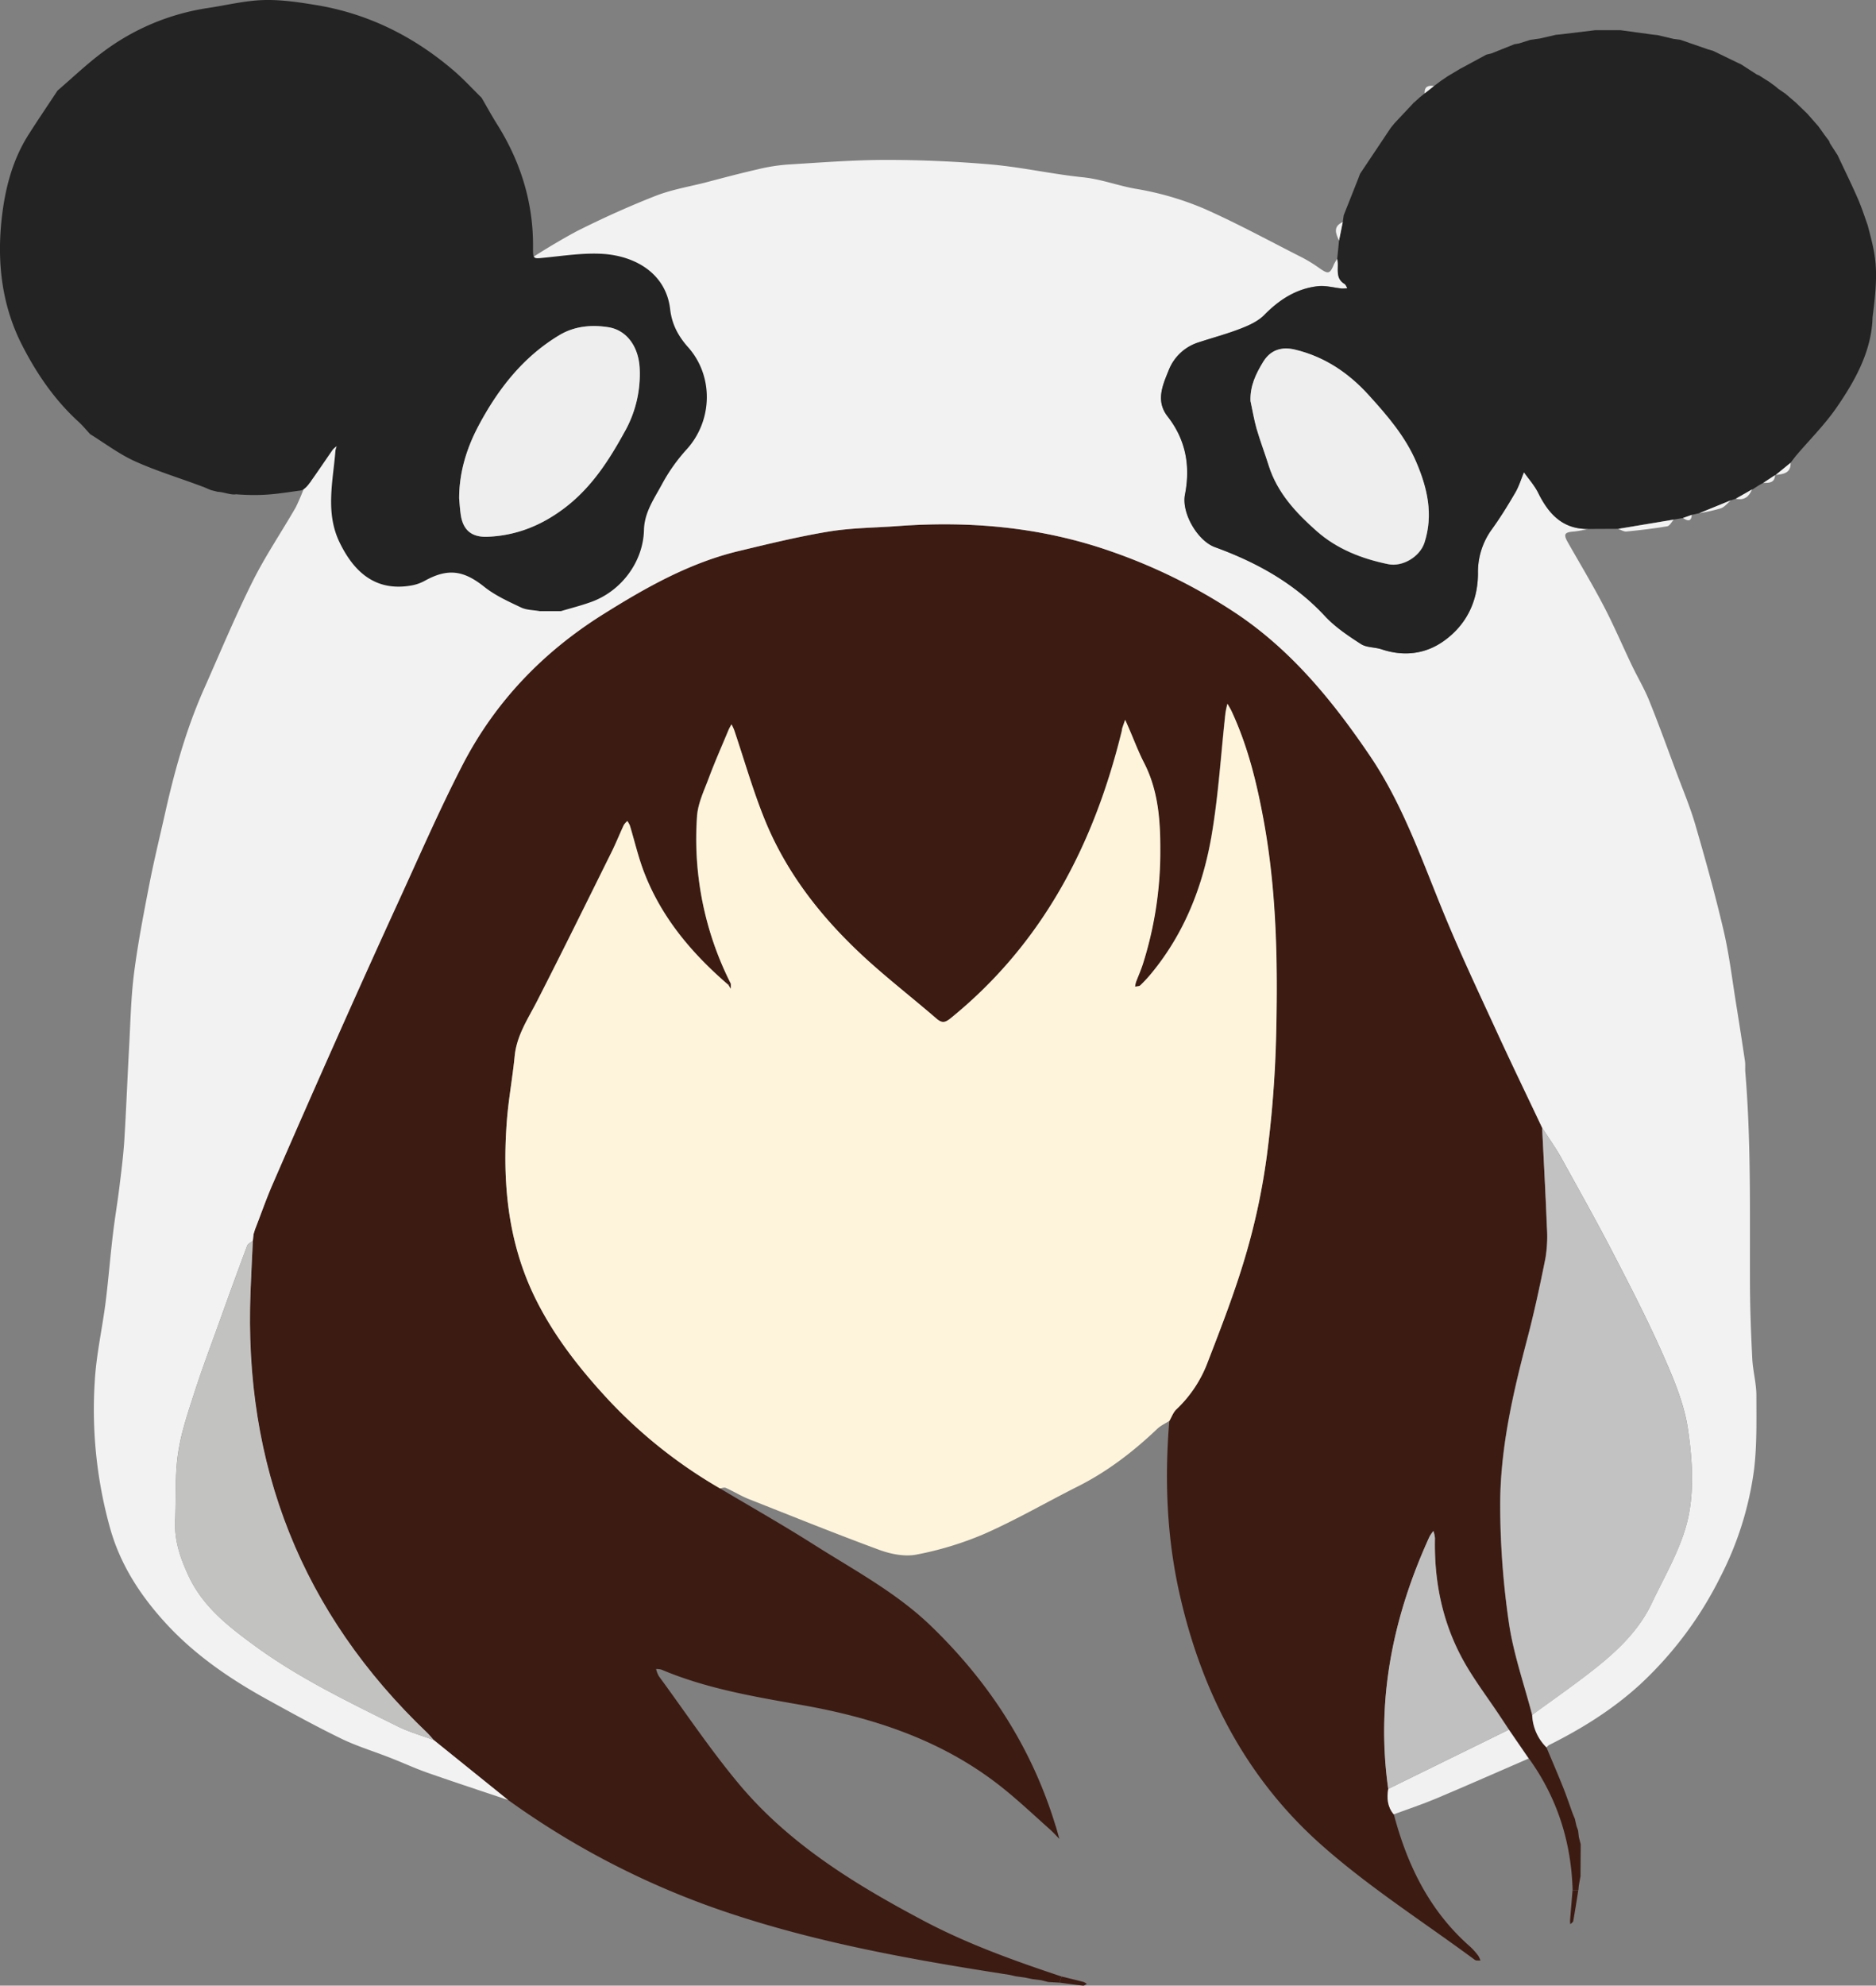 <svg id="Laag_1" data-name="Laag 1" xmlns="http://www.w3.org/2000/svg" viewBox="0 0 811.21 858.11"><rect x="0" y="0" width="811.21" height="858.11" fill="#808080" stroke="none"/><defs><style>.cls-1{fill:#3c1b12;}.cls-2{fill:#f2f2f2;}.cls-3{fill:#fef4db;}.cls-4{fill:#232323;}.cls-5{fill:#242323;}.cls-6{fill:#f1f1f1;}.cls-7{fill:#72534a;}.cls-8{fill:#7d6058;}.cls-9{fill:#c3c2c2;}.cls-10{fill:#c2c2c1;}.cls-11{fill:#c1c0c0;}.cls-12{fill:#eee;}</style></defs><path class="cls-1" d="M318.58,644.25c13.54,8.07,27.28,15.83,40.58,24.28,17.36,11,35.69,20.74,50.67,35.18,25.09,24.2,43.56,52.58,53.8,86.09.1.31.22.61.31.92.47,1.66.95,3.33,1.42,5-1.38-1.39-2.69-2.86-4.15-4.16-6.68-5.93-13.18-12.09-20.15-17.68-25.61-20.56-55.59-30.48-87.48-36.07-20.43-3.59-41-7.08-60.28-15.23a8.3,8.3,0,0,0-2.33-.27,12.41,12.41,0,0,0,1.17,3.05c11.39,15.52,22.12,31.58,34.42,46.35,21.75,26.13,50.24,43.57,79.94,59.31,19.14,10.14,39.37,17.37,59.81,24.19-.3.88-.6,1.76-.89,2.65l-4.88-.29-3.1-.78-3.84-.49-3.13-.64-4-.56-2.59-.6c-42-6.53-83.89-13.92-124.28-27.72A355,355,0,0,1,227,778.93l-32.16-25.88c-.88-1-1.69-2-2.64-2.91-54.67-52-79.67-115.88-76.62-191,.3-7.29.69-14.57,1-21.86l.31-2.9.66-2.09c2.5-6.45,4.78-13,7.53-19.32q13.5-31.11,27.31-62.09,13.25-29.75,26.77-59.36c9.17-20,17.92-40.19,28-59.71,14-27.28,34.67-48.83,60.7-65.16,18.54-11.62,37.49-22.37,59-27.5,12.88-3.08,25.78-6.25,38.83-8.39,9.79-1.61,19.83-1.63,29.76-2.36,31.61-2.33,62.58.49,92.67,11.09a238.77,238.77,0,0,1,53.64,26.63c24,16,41.93,38,57.94,61.66,14.49,21.37,22.66,45.75,32.46,69.38,6.93,16.72,14.67,33.12,22.24,49.57,6.42,14,13.13,27.8,19.7,41.7.7,14.25,1.49,28.49,2,42.75a58.54,58.54,0,0,1-.58,13.42c-2.35,11.87-4.9,23.72-8,35.42-6.18,23.51-11.63,47.21-11.6,71.57a355.31,355.31,0,0,0,3.82,51.1c2,13.35,6.56,26.32,10,39.45A20.74,20.74,0,0,0,676,756.23c2.38,5.68,4.82,11.34,7.12,17.06,1.5,3.75,2.79,7.59,4.17,11.4l1,2.45.64,2.9c.24.69.49,1.38.73,2.06L690,795c.26,1,.52,2,.79,3.06l-.09,13.79c-.24,1.36-.49,2.71-.73,4.07l-.18,1.93h-2.49c-.62-20.89-6.7-40-19-57l-8.56-12.44-3.84-5.78c-5.58-8.44-11.84-16.52-16.58-25.42-8.51-16-11.93-33.36-11.53-51.48a12.87,12.87,0,0,0-.67-3.12,15.92,15.92,0,0,0-1.65,2.34c-15.91,34.72-23.29,70.84-17.88,109.06-.67,4-.38,7.73,2.37,11C615.78,807.14,625.5,827,643,842.31a28.69,28.69,0,0,1,3.55,4,9.15,9.15,0,0,1,.88,2c-.82-.09-1.86.11-2.43-.31-22.41-16.56-46.14-31.64-66.84-50.12-32.35-28.86-51.5-66.19-60.94-108.52-5.49-24.59-6.37-49.37-4.32-74.36,1-1.69,1.67-3.73,3.06-5a54.28,54.28,0,0,0,13.63-20.6c5.9-15.25,11.83-30.57,16.41-46.25A285.9,285.9,0,0,0,555,501a487,487,0,0,0,4-52.17c.73-30.92.29-61.82-5.25-92.45-3-16.53-6.86-32.67-14-47.93-.52-1.12-1.19-2.16-1.79-3.24a37.92,37.92,0,0,0-.86,4.08c-2,17.65-3,35.46-6,52.93C527.35,384,519.38,404.41,505,421.78a58.76,58.76,0,0,1-4.74,5.11c-.5.47-1.5.4-2.27.58a12.21,12.21,0,0,1,.4-2c1-2.63,2.17-5.2,3-7.87a160.58,160.58,0,0,0,7.5-47c.14-13.59-.5-27.26-7-39.85-2.49-4.86-4.41-10-6.59-15-.53-1.2-1.05-2.41-1.58-3.61-.43,1.23-.87,2.46-1.28,3.7-.1.32-.07.67-.15,1-11.92,49-34.08,91.87-74,124.24-2.35,1.91-3.74,2.28-6.15.2-8.81-7.6-18-14.81-26.71-22.49-20.35-17.86-37.39-38.37-47.65-63.69-5.09-12.58-8.8-25.7-13.16-38.57a21.36,21.36,0,0,0-1.14-2.42c-.43.82-.93,1.61-1.28,2.46-2.87,6.89-5.9,13.72-8.51,20.71-2,5.41-4.71,10.93-5.09,16.54A138.48,138.48,0,0,0,323.24,426l-.89.72c-15.84-13.6-29.08-29.2-36.64-49-2.48-6.48-4-13.31-6.07-20a10.59,10.59,0,0,0-1.09-1.94,7.42,7.42,0,0,0-1.54,1.72c-1.82,3.89-3.42,7.9-5.33,11.75-10.66,21.48-21.25,43-32.18,64.35-3.93,7.68-8.8,14.82-9.68,23.77-.9,9.26-2.64,18.44-3.36,27.71-2,26.2.26,51.93,11.81,75.93,8,16.73,19.5,31.32,32.09,44.86A209.7,209.7,0,0,0,318.58,644.25Z" transform="translate(-7.27 -1.04)"/><path class="cls-2" d="M674.13,488.41c-6.57-13.9-13.28-27.73-19.7-41.7-7.57-16.45-15.31-32.85-22.24-49.57-9.8-23.63-18-48-32.46-69.38-16-23.61-33.93-45.62-57.94-61.66a238.77,238.77,0,0,0-53.64-26.63c-30.09-10.6-61.06-13.42-92.67-11.09-9.93.73-20,.75-29.76,2.36-13.05,2.14-26,5.31-38.83,8.39-21.52,5.13-40.47,15.88-59,27.5-26,16.33-46.65,37.88-60.7,65.16-10.06,19.52-18.81,39.73-28,59.71q-13.56,29.6-26.77,59.36-13.8,31-27.31,62.09c-2.75,6.33-5,12.87-7.53,19.32l-.66,2.09-.31,2.9c-.84.7-2.13,1.22-2.46,2.11-4.11,11-8.11,22-12.08,33.06-3.67,10.2-7.5,20.34-10.82,30.66-2.76,8.6-5.74,17.28-7,26.16-1.4,9.45-.8,19.18-1.25,28.75-.43,8.89,2.39,16.92,6.12,24.71,6.16,12.86,17.08,21.33,28.18,29.45,19.22,14.08,40.64,24.35,61.87,34.91,5,2.48,10.45,4,15.7,5.95L227,778.93c-11.59-3.9-23.21-7.7-34.74-11.74-5.47-1.92-10.75-4.36-16.15-6.47-7.07-2.78-14.41-5-21.22-8.29-11-5.34-21.71-11.23-32.4-17.13-16-8.84-31-19.13-43.47-32.69-10.87-11.84-19.51-25-24-40.65a190.62,190.62,0,0,1-6.76-64.2c.65-11.3,3.21-22.48,4.65-33.75,1.24-9.81,2-19.69,3.18-29.51.78-6.71,1.93-13.37,2.76-20.08S60.54,501,61,494.23c.85-13.55,1.35-27.11,2.1-40.67.59-10.73.79-21.53,2.16-32.16,1.68-13,4.22-26,6.73-38.93,2-10.16,4.48-20.22,6.74-30.33,4.1-18.28,9.15-36.26,16.78-53.43,6.87-15.47,13.38-31.13,20.93-46.28,5.48-11,12.44-21.26,18.6-31.94.77-1.34,3.95-8.62,4.23-10.24,4.73-1.55.58-.45,2.77-4.68.72-1.06,10.29-12.9,11.26-13.76.42,1.3,4.14,13.54,4.22,14.9-.5,7.09,0,10.92,1.63,18.16,2.56,11.25,5.61,14.85,14.72,20.7,5.9,4,9,3.47,15.43.55,3.75-1.61,9.33-2.55,13.26-3.27,7-1.29,13.11-.57,18.35,4.18,6.64,6,8.75,11.33,18.34,8.9l9.44,2.36c4-.48,4.41-2.11,8.36-2.91,12.16-2.49,18.73-12,19.07-24.34s10.5-26.48,16.71-36.14c4.41-6.86,11.79-7.08,14.35-15.44,3.46-11.32-.39-14.9-6.9-23.79-3.84-5.23-17.31-12.18-17.62-18.89-.56-12,2.1-12.57-7.63-16.89-8.12-3.48-37-1.91-45.77-1.06-3.94.3,11.42-6.59,7.5-6,4.82-3.3,16.37-10.15,21.56-12.7C269,94.82,280,89.89,291.1,85.55,297.77,83,305,81.74,312,80c7.56-2,15.11-4,22.72-5.74a79.18,79.18,0,0,1,13.15-2.11c14.2-.86,28.43-2,42.64-2,15.21,0,30.47.68,45.62,2,13.21,1.19,26.25,4.17,39.46,5.51,7.79.8,15,3.58,22.48,4.92a130,130,0,0,1,29.67,8.55c14.45,6.37,28.37,14,42.47,21.13a61.93,61.93,0,0,1,7.54,4.63c3.88,2.74,4.59,2.6,6.33-1.61a16.71,16.71,0,0,1,1.47-2.43c.93,3.63-1.28,8.16,3.14,10.84.57.35.83,1.22,1.24,1.85a15.24,15.24,0,0,1-2.43.14c-3.43-.33-6.93-1.37-10.27-1-9.27,1-16.65,5.75-23.18,12.39-2.63,2.69-6.48,4.47-10.08,5.87-6,2.32-12.24,4-18.35,6a20.39,20.39,0,0,0-12.83,11.81c-2.63,6.47-5.93,13.43-.6,20.24,7.89,10.1,9.93,21.38,7.52,33.77-1.57,8.1,5.53,20,12.93,22.72,17.92,6.54,34.3,15.47,47.52,29.75,4.42,4.77,10.07,8.54,15.59,12.11,2.46,1.6,6,1.33,9,2.31,9.47,3.15,18.7,2.1,26.63-3.45,9.93-6.95,15-17.23,15-29.42a31.22,31.22,0,0,1,6-19c3.68-5.1,7-10.48,10.16-15.91,1.59-2.71,2.5-5.83,3.72-8.76,2.08,3,4.58,5.72,6.17,8.93,4.51,9.13,10.61,15.75,21.69,15.58a52.05,52.05,0,0,1-6.06,1.11c-4.29.28-4.86,1.12-2.84,4.68,5.21,9.17,10.65,18.21,15.53,27.55,4.38,8.38,8.09,17.1,12.17,25.63,2.45,5.12,5.38,10,7.5,15.26,4.08,10.07,7.77,20.3,11.57,30.49,2.87,7.7,6.09,15.3,8.38,23.17,4.41,15.14,8.63,30.35,12.22,45.7,2.43,10.38,3.68,21,5.39,31.58q2,12.39,3.84,24.8c.24,1.64,0,3.33.17,5,2.56,30.82,1.86,61.72,2,92.6.06,10.38.47,20.77,1,31.13.28,5.26,1.75,10.48,1.77,15.72,0,10.68.27,21.47-1,32a141.69,141.69,0,0,1-14.58,46.49,160.61,160.61,0,0,1-34.93,46.65c-11.66,10.63-25,18.94-39.17,26a5.34,5.34,0,0,0-1.07,1,20.79,20.79,0,0,1-6.16-14.11c7.88-5.74,15.87-11.33,23.61-17.25,11.24-8.59,21.87-17.9,28.08-31,5.77-12.17,13-24.19,15.76-37.09,2.64-12.29,1.71-25.85-.2-38.46-1.64-10.86-6.16-21.48-10.66-31.66-6.63-15-14.15-29.59-21.7-44.15-7.26-14-15-27.76-22.61-41.55C679.7,496.67,676.81,492.6,674.13,488.41Z" transform="translate(-7.27 -1.04)"/><path class="cls-3" d="M318.58,644.25A209.63,209.63,0,0,1,270.36,606c-12.59-13.54-24-28.13-32.09-44.86-11.55-24-13.83-49.73-11.81-75.93.72-9.27,2.46-18.45,3.36-27.71.88-9,5.75-16.09,9.68-23.77,10.93-21.34,21.52-42.87,32.18-64.35,1.91-3.85,3.51-7.86,5.33-11.75a7.42,7.42,0,0,1,1.54-1.72,10.59,10.59,0,0,1,1.09,1.94c2,6.66,3.59,13.49,6.07,20,7.56,19.75,20.8,35.35,36.64,48.95l.9,1.54v-2.26a138.44,138.44,0,0,1-14.53-72.29c.38-5.61,3.06-11.13,5.09-16.54,2.61-7,5.64-13.82,8.51-20.71.35-.85.85-1.64,1.28-2.46a21.36,21.36,0,0,1,1.14,2.42c4.36,12.87,8.07,26,13.16,38.57,10.26,25.32,27.3,45.83,47.65,63.69,8.75,7.68,17.9,14.89,26.71,22.49,2.41,2.08,3.8,1.71,6.15-.2,39.87-32.37,62-75.25,74-124.24a5,5,0,0,1,.15-1c.41-1.24.85-2.47,1.28-3.7.53,1.2,1.05,2.41,1.58,3.61,2.18,5,4.1,10.17,6.59,15,6.47,12.59,7.11,26.26,7,39.85a160.58,160.58,0,0,1-7.5,47c-.85,2.67-2,5.24-3,7.87a12.21,12.21,0,0,0-.4,2c.77-.18,1.77-.11,2.27-.58a58.76,58.76,0,0,0,4.74-5.11c14.36-17.37,22.33-37.74,26.08-59.56,3-17.47,4.07-35.28,6-52.93a37.92,37.92,0,0,1,.86-4.08c.6,1.08,1.27,2.12,1.79,3.24,7.1,15.26,11,31.4,14,47.93,5.54,30.63,6,61.53,5.25,92.45A487.5,487.5,0,0,1,555,501a285.73,285.73,0,0,1-9,42.24c-4.58,15.68-10.51,31-16.41,46.25A54.28,54.28,0,0,1,516,610.09c-1.39,1.27-2.06,3.31-3.06,5-1.76,1.13-3.75,2-5.24,3.42-10.34,9.84-21.53,18.45-34.34,24.89-13.47,6.77-26.56,14.38-40.32,20.46a141.66,141.66,0,0,1-29.46,9c-5,1-11.06-.2-16-2-19-7-37.75-14.57-56.56-22-3.36-1.34-6.47-3.27-9.78-4.76C320.46,643.7,319.44,644.15,318.58,644.25Z" transform="translate(-7.27 -1.04)"/><path class="cls-4" d="M249.81,265.15h-9.12c-2.72-.49-5.71-.44-8.12-1.59-5.47-2.6-11.16-5.16-15.84-8.88C207.79,247.53,201,246.49,191,252a18.74,18.74,0,0,1-5.52,2c-16.12,3-25.44-6.24-31.42-18.67-6.17-12.83-2.79-26.33-1.73-39.61a9.06,9.06,0,0,1,.55-1.84,9,9,0,0,0-1.69,1.44c-3.41,4.88-6.7,9.85-10.2,14.68-.91,1.24-2.31,2.77-3.65,3-9.65,1.3-15.68,2.59-28,1.65-2.24.4-5.42-1-7.86-1.06l-2.86-.71c-1.16-.41-2.64-1.16-3.89-1.59-9.69-3.65-19.66-6.65-29.07-10.89-6.85-3.09-13-7.77-19.42-11.75-1.66-1.78-3.2-3.69-5-5.33-10.31-9.39-18.07-20.72-24.36-33-8.64-16.85-10.88-35-9-53.65,1.36-13.2,4.49-26.07,11.76-37.5,4.08-6.4,8.34-12.68,12.52-19h0c6.52-5.58,12.75-11.58,19.64-16.67a100.37,100.37,0,0,1,45.38-19c7.87-1.17,15.71-3.13,23.61-3.42,7.4-.27,14.92.79,22.28,2C166,6.68,186,16.6,203.47,31.57c4.25,3.63,8.05,7.8,12.05,11.72h0c2.24,3.84,4.36,7.75,6.73,11.51,10.19,16.22,15.65,33.81,15.51,53,0,5.36-.09,5.1,5.27,4.57,8.39-.83,16.89-2.16,25.22-1.59,14,1,27.06,8.6,28.81,23.95.74,6.46,3.51,11.61,7.71,16.31,11.14,12.48,10.71,31.64-.46,44.07A76.15,76.15,0,0,0,293.68,210c-3.36,6.33-7.77,12.29-7.95,20.09-.34,13.88-9.94,26.6-23.14,31.2C258.39,262.79,254.07,263.88,249.81,265.15Zm-44-48.75c.19,2.15.32,4.31.57,6.45.84,7.09,4.54,10.41,11.56,10.16,12.85-.47,24.08-5.12,34.18-13,11.07-8.66,18.47-20.08,25.1-32.15a50.62,50.62,0,0,0,6.59-28.06c-.58-9.09-5.65-16.07-13.48-17.32-7.3-1.16-14.68-.49-21.18,3.4-15.7,9.4-26.56,23.38-35,39.2-5.09,9.63-8.36,20.12-8.33,31.32Z" transform="translate(-7.27 -1.04)"/><path class="cls-5" d="M694.1,229.63c-11.08.17-17.18-6.45-21.69-15.58-1.59-3.21-4.09-6-6.17-8.93-1.22,2.93-2.13,6-3.72,8.76-3.17,5.43-6.48,10.81-10.16,15.91a31.22,31.22,0,0,0-6,19c-.05,12.19-5.08,22.47-15,29.42-7.93,5.55-17.16,6.6-26.63,3.45-3-1-6.54-.71-9-2.31-5.52-3.57-11.17-7.34-15.59-12.11C566.89,253,550.51,244,532.59,237.49c-7.4-2.7-14.5-14.62-12.93-22.72,2.41-12.39.37-23.67-7.52-33.77-5.33-6.81-2-13.77.6-20.24A20.41,20.41,0,0,1,525.57,149c6.11-2,12.36-3.65,18.35-6,3.6-1.4,7.45-3.18,10.08-5.87,6.53-6.64,13.91-11.36,23.18-12.39,3.34-.38,6.84.66,10.27,1a15.17,15.17,0,0,0,2.43-.14c-.41-.63-.67-1.5-1.24-1.85-4.42-2.68-2.21-7.21-3.14-10.84q.4-4,.79-7.9c.53-2.67,1.07-5.33,1.61-8l.41-2.94q3.15-7.93,6.29-15.86l.79-2.09,13.31-19.9,1.59-1.94,8.31-8.85-.31-.21.28.26,2.67-2.41,2.07-1.66,4.05-3.21-.06.06,2.94-2.2,2.93-2L639,30.57l.23-.09L650,24.65l2.11-.5,10-4,1.94-.32,5.08-1.6,3.9-.53,7-1.61,2-.19,15-1.81h11L722,16l2,.21,7,1.65,2.93.39,11.92,4.13L748,23l10.93,5.3,1.11.49,6.89,4.44,1.08.45,2.77,1.79,1.07.63,3,2.16,1.34,1.13,3.18,2.21.25-.33-.2.36,4.37,3.74,4.94,4.75,4.9,5.58,2.57,3.62,2,2.66.42,1.09,3.24,5h0c2.89,6.16,5.9,12.27,8.63,18.5,1.69,3.84,3,7.87,4.4,11.82,3.39,13,5,18,2.11,39.71-.35,14.64-7.67,27.72-15.87,39.5-5,7.14-11.24,13.38-16.91,20-.93,1.09-1.77,2.27-2.65,3.41q-3.23,2.64-6.46,5.27l-.24.06-5.11,3.36-1.8,1-2.74,1.75-.28.08-7,4-2.1.69L742,222.84l-3.12.69L735,224.91l-4.06.66-24,4ZM548,174.36c.87,4,1.52,8.07,2.66,12,1.56,5.37,3.56,10.6,5.24,15.94,3.73,11.83,11.94,20.55,20.82,28.38,8.69,7.67,19.42,11.88,30.84,14.21,6.26,1.28,13.71-3.19,15.67-9.24,3.93-12.12,1.31-23.46-3.45-34.68s-12.53-20.21-20.53-29c-8.73-9.64-19.13-16.71-32-19.79-5.76-1.37-10.59.18-13.72,5.25S547.76,167.87,548,174.36Z" transform="translate(-7.27 -1.04)"/><path class="cls-6" d="M659.7,748.53,668.26,761c-13.33,5.78-26.62,11.66-40,17.29-6,2.53-12.21,4.57-18.33,6.83-2.75-3.23-3-7-2.37-11Z" transform="translate(-7.27 -1.04)"/><path class="cls-2" d="M707,229.61l24-4c-.91,1-1.71,2.69-2.77,2.87-5.87,1-11.8,1.68-17.73,2.27C709.36,230.82,708.15,230,707,229.61Z" transform="translate(-7.27 -1.04)"/><path class="cls-1" d="M687.27,817.87h2.49c-.71,4.46-1.4,8.92-2.19,13.35-.1.52-.82.93-1.25,1.39a10.56,10.56,0,0,1-.13-1.68C686.53,826.54,686.91,822.2,687.27,817.87Z" transform="translate(-7.27 -1.04)"/><path class="cls-1" d="M465.42,857.84c.29-.89.59-1.77.89-2.65,3.16.78,6.32,1.53,9.47,2.35a6.06,6.06,0,0,1,1.47.87c-.55.26-1.14.79-1.66.73C472.19,858.78,468.81,858.29,465.42,857.84Z" transform="translate(-7.27 -1.04)"/><path class="cls-2" d="M742,222.84l13.76-5.6c-1.45,1.19-2.71,2.89-4.37,3.47A75.45,75.45,0,0,1,742,222.84Z" transform="translate(-7.27 -1.04)"/><path class="cls-2" d="M757.87,216.55l7-4C763.6,215.68,761.48,217.41,757.87,216.55Z" transform="translate(-7.27 -1.04)"/><path class="cls-2" d="M775.09,206.31c2.16-1.75,4.31-3.5,6.46-5.27C781.71,205.63,778.35,205.91,775.09,206.31Z" transform="translate(-7.27 -1.04)"/><path class="cls-2" d="M769.74,209.73l5.11-3.36C774.66,209.79,772.2,209.75,769.74,209.73Z" transform="translate(-7.27 -1.04)"/><path class="cls-2" d="M735,224.91l3.85-1.38C738.57,226.68,736.94,226.17,735,224.91Z" transform="translate(-7.27 -1.04)"/><path class="cls-7" d="M689.91,815.94c.24-1.36.49-2.71.73-4.07C690.4,813.23,690.15,814.58,689.91,815.94Z" transform="translate(-7.27 -1.04)"/><path class="cls-8" d="M457.44,856.77l3.1.78Z" transform="translate(-7.27 -1.04)"/><path class="cls-7" d="M690.73,798.08c-.27-1-.53-2-.79-3.06C690.2,796,690.46,797.06,690.73,798.08Z" transform="translate(-7.27 -1.04)"/><path class="cls-8" d="M450.47,855.64l3.13.64Z" transform="translate(-7.27 -1.04)"/><path class="cls-2" d="M765.2,212.45l2.74-1.75Z" transform="translate(-7.27 -1.04)"/><path class="cls-7" d="M688.26,787.14l-1-2.45Z" transform="translate(-7.27 -1.04)"/><path class="cls-7" d="M689.63,792.1c-.24-.68-.49-1.37-.73-2.06C689.14,790.73,689.39,791.42,689.63,792.1Z" transform="translate(-7.27 -1.04)"/><path class="cls-8" d="M443.89,854.48l2.59.6Z" transform="translate(-7.27 -1.04)"/><path class="cls-2" d="M587.9,97c-.54,2.67-1.08,5.33-1.61,8C584.79,101.89,583.66,98.88,587.9,97Z" transform="translate(-7.27 -1.04)"/><path class="cls-2" d="M627.36,38.2l-4.05,3.21C623.14,38.42,624.89,37.85,627.36,38.2Z" transform="translate(-7.27 -1.04)"/><path class="cls-2" d="M621.24,43.07l-2.67,2.41Z" transform="translate(-7.27 -1.04)"/><path class="cls-2" d="M774.86,38.25l-3-2.16Z" transform="translate(-7.27 -1.04)"/><path class="cls-2" d="M630.24,36.06l-2.94,2.2Z" transform="translate(-7.27 -1.04)"/><path class="cls-2" d="M770.79,35.46,768,33.67Z" transform="translate(-7.27 -1.04)"/><path class="cls-9" d="M674.13,488.41c2.68,4.19,5.57,8.26,8,12.59,7.65,13.79,15.35,27.56,22.61,41.55,7.55,14.56,15.07,29.17,21.7,44.15,4.5,10.18,9,20.8,10.66,31.66,1.91,12.61,2.84,26.17.2,38.46-2.77,12.9-10,24.92-15.76,37.09-6.21,13.06-16.84,22.37-28.08,31-7.74,5.92-15.73,11.51-23.61,17.25-3.42-13.13-8-26.1-10-39.45a355.31,355.31,0,0,1-3.82-51.1c0-24.36,5.42-48.06,11.6-71.57,3.07-11.7,5.62-23.55,8-35.42a58.54,58.54,0,0,0,.58-13.42C675.62,516.9,674.83,502.66,674.13,488.41Z" transform="translate(-7.27 -1.04)"/><path class="cls-10" d="M194.84,753.05c-5.25-2-10.72-3.47-15.7-5.95-21.23-10.56-42.65-20.83-61.87-34.91-11.1-8.12-22-16.59-28.18-29.45C85.36,675,82.54,666.92,83,658c.48-9.6-.12-19.33,1.26-28.78,1.29-8.88,4.27-17.56,7-26.16,3.32-10.32,7.15-20.46,10.82-30.66,4-11,8-22.08,12.08-33.06.33-.89,1.62-1.41,2.46-2.11-.35,7.29-.74,14.57-1,21.86-3,75.14,22,139,76.62,191C193.15,751,194,752.08,194.84,753.05Z" transform="translate(-7.27 -1.04)"/><path class="cls-11" d="M659.7,748.53l-52.15,25.6c-5.41-38.22,2-74.34,17.88-109.06a15.92,15.92,0,0,1,1.65-2.34,12.87,12.87,0,0,1,.67,3.12c-.4,18.12,3,35.5,11.53,51.48,4.74,8.9,11,17,16.58,25.42Z" transform="translate(-7.27 -1.04)"/><path class="cls-10" d="M116.93,534.36l.66-2.09Z" transform="translate(-7.27 -1.04)"/><path class="cls-1" d="M323.24,426v2.26l-.9-1.54Z" transform="translate(-7.27 -1.04)"/><path class="cls-12" d="M205.82,216.4c0-11.2,3.24-21.69,8.38-31.35,8.4-15.82,19.26-29.8,35-39.2,6.5-3.89,13.88-4.56,21.18-3.4,7.83,1.25,12.9,8.23,13.48,17.32a50.62,50.62,0,0,1-6.59,28.06c-6.63,12.07-14,23.49-25.1,32.15C242,227.89,230.8,232.54,218,233c-7,.25-10.72-3.07-11.56-10.16C206.14,220.71,206,218.55,205.82,216.4Z" transform="translate(-7.27 -1.04)"/><path class="cls-12" d="M548,174.36c-.26-6.49,2.35-11.84,5.51-17s8-6.62,13.72-5.25c12.89,3.08,23.29,10.15,32,19.79,8,8.83,15.79,17.86,20.53,29s7.38,22.56,3.45,34.68c-2,6-9.41,10.52-15.67,9.24-11.42-2.33-22.15-6.54-30.84-14.21-8.88-7.83-17.09-16.55-20.82-28.38-1.68-5.34-3.68-10.57-5.24-15.94C549.54,182.43,548.89,178.36,548,174.36Z" transform="translate(-7.27 -1.04)"/></svg>